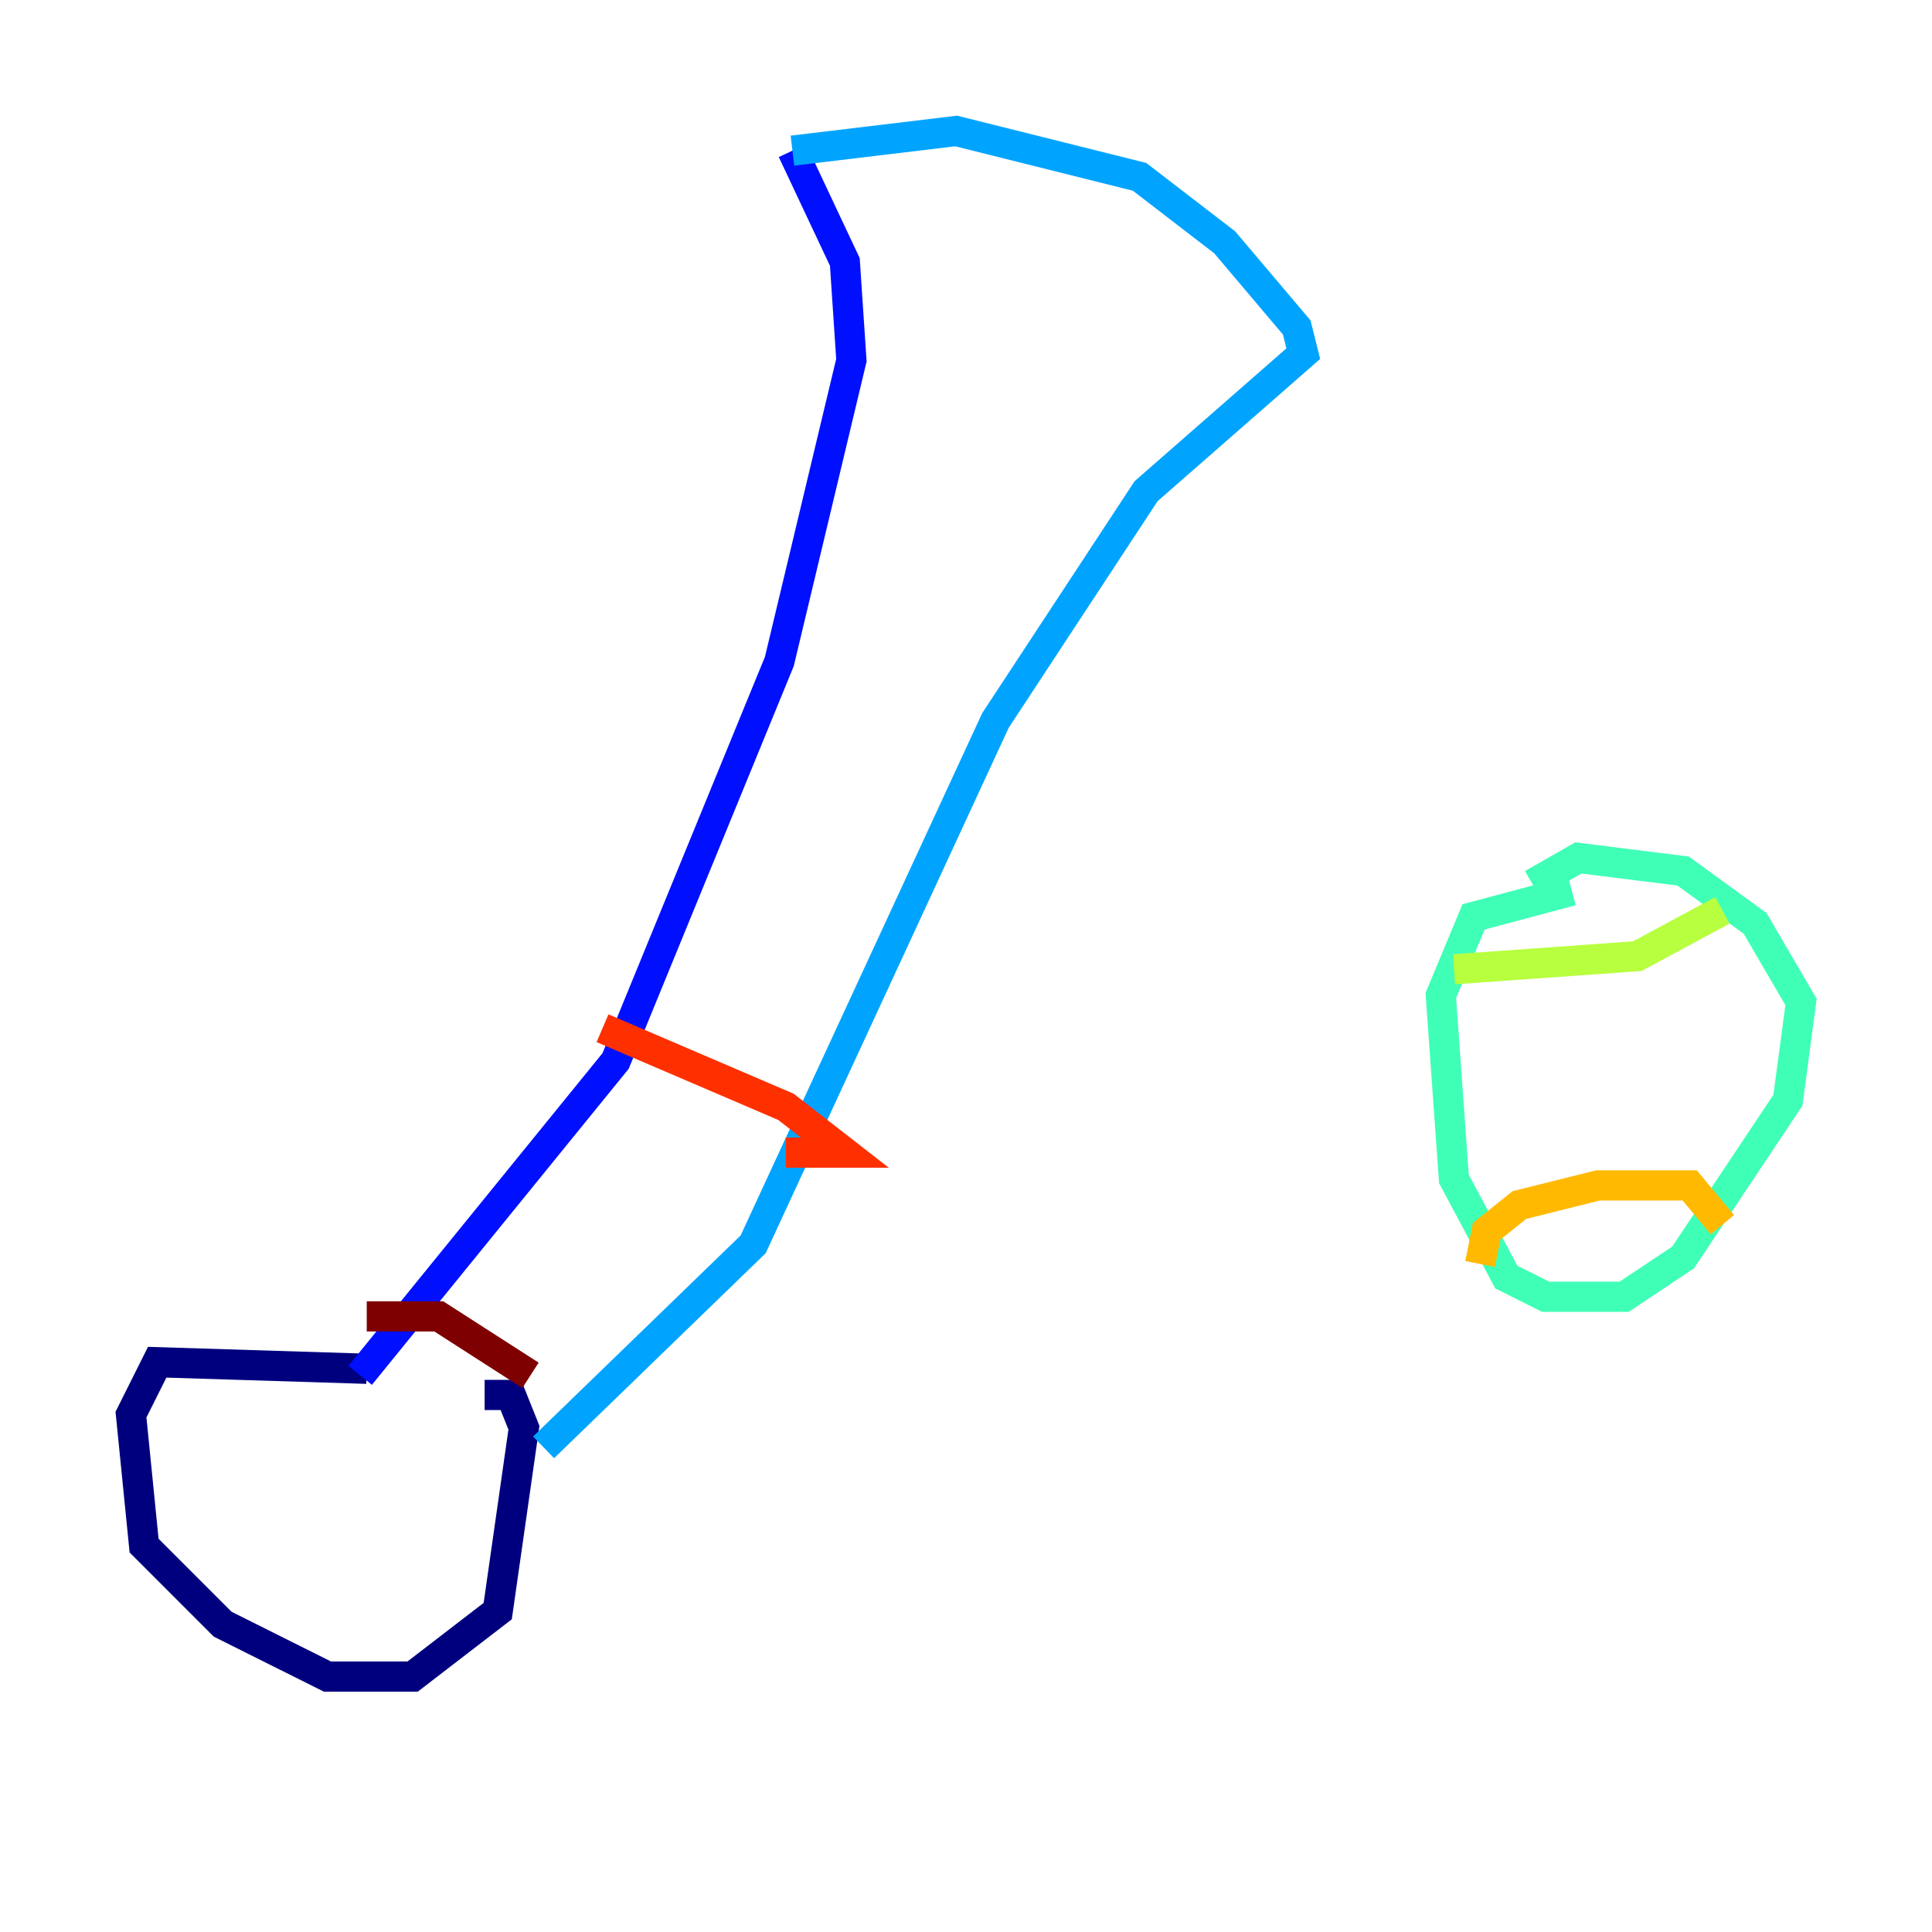 <?xml version="1.0" encoding="utf-8" ?>
<svg baseProfile="tiny" height="128" version="1.2" viewBox="0,0,128,128" width="128" xmlns="http://www.w3.org/2000/svg" xmlns:ev="http://www.w3.org/2001/xml-events" xmlns:xlink="http://www.w3.org/1999/xlink"><defs /><polyline fill="none" points="24.298,90.685 10.414,90.251 8.678,93.722 9.546,102.4 14.752,107.607 21.695,111.078 27.336,111.078 32.976,106.739 34.712,94.59 33.844,92.42 32.108,92.42" stroke="#00007f" stroke-width="2" /><polyline fill="none" points="23.864,91.119 40.786,70.291 51.634,43.824 56.407,23.864 55.973,17.356 52.502,9.98" stroke="#0010ff" stroke-width="2" /><polyline fill="none" points="52.502,9.98 63.349,8.678 75.498,11.715 81.139,16.054 85.912,21.695 86.346,23.43 75.932,32.542 65.953,47.729 49.898,82.441 36.014,95.891" stroke="#00a4ff" stroke-width="2" /><polyline fill="none" points="104.136,59.01 97.627,60.746 95.458,65.953 96.325,78.102 99.797,84.61 102.4,85.912 107.607,85.912 111.512,83.308 118.454,72.895 119.322,66.386 116.285,61.18 111.512,57.709 104.57,56.841 101.532,58.576" stroke="#3fffb7" stroke-width="2" /><polyline fill="none" points="96.325,64.217 108.475,63.349 114.115,60.312" stroke="#b7ff3f" stroke-width="2" /><polyline fill="none" points="98.061,83.742 98.495,81.573 100.664,79.837 105.871,78.536 111.946,78.536 114.115,81.139" stroke="#ffb900" stroke-width="2" /><polyline fill="none" points="39.919,68.122 52.068,73.329 55.973,76.366 52.068,76.366" stroke="#ff3000" stroke-width="2" /><polyline fill="none" points="24.298,87.214 29.071,87.214 35.146,91.119" stroke="#7f0000" stroke-width="2" /></svg>